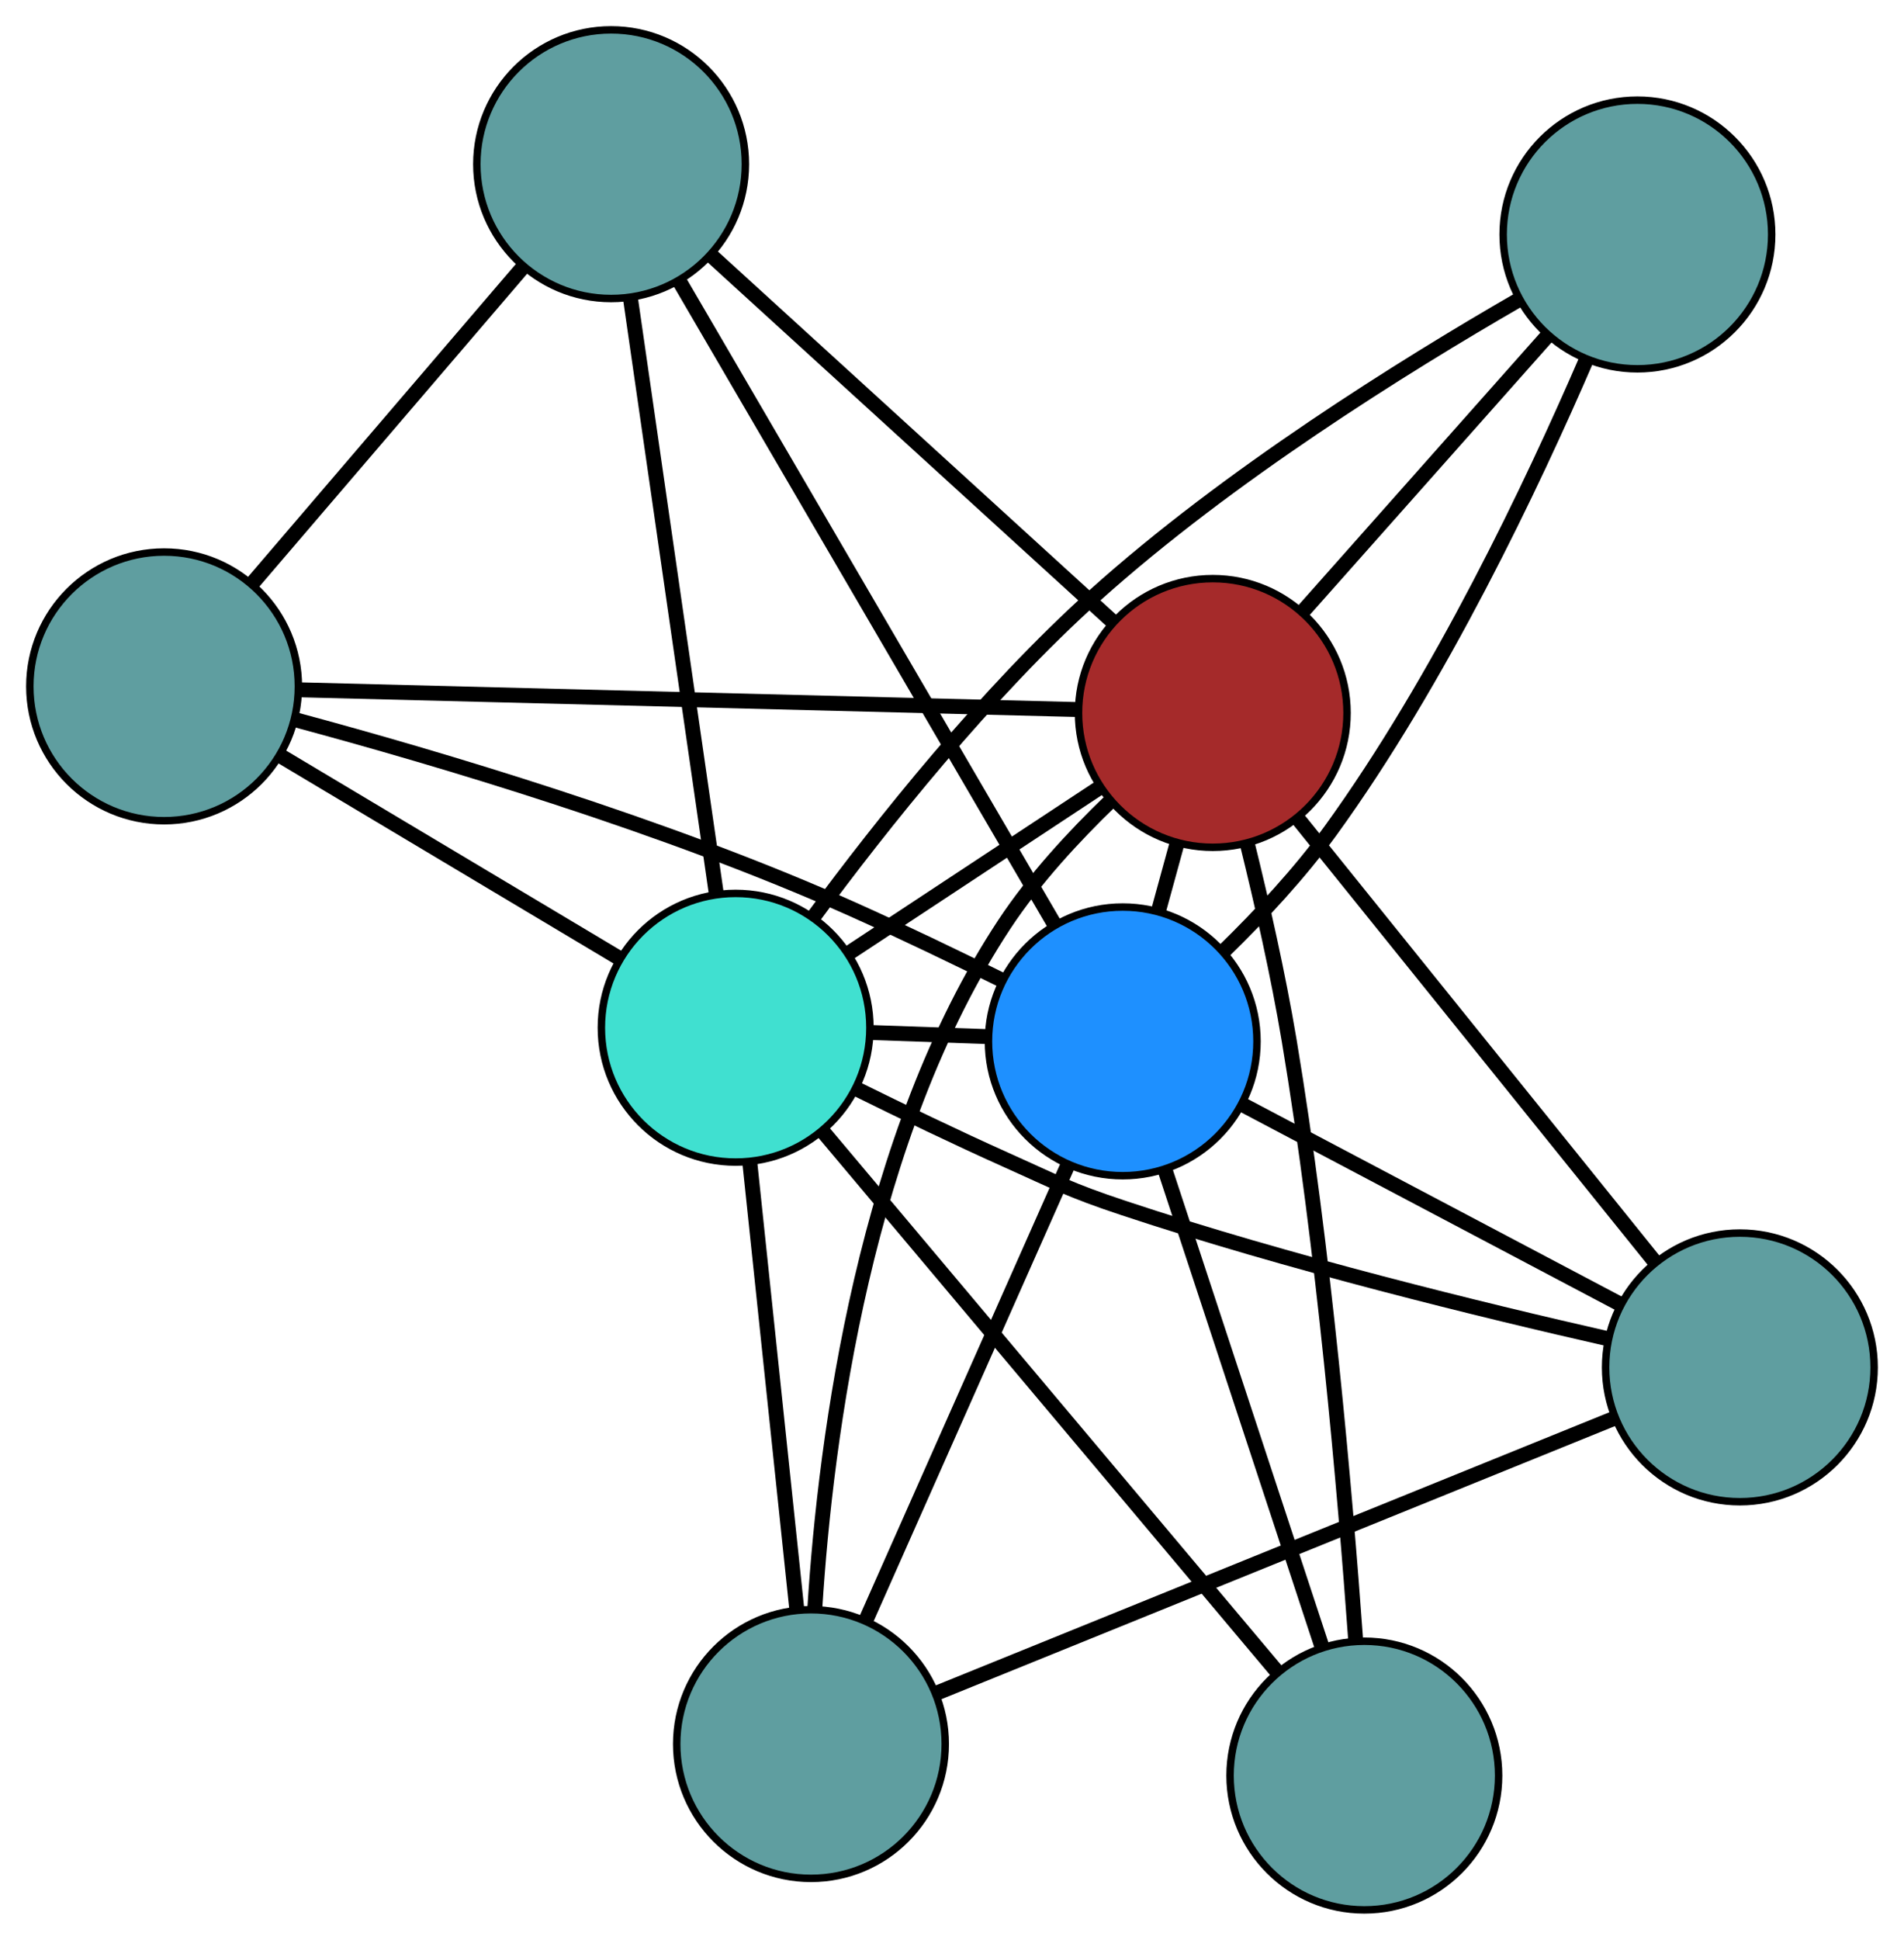 <?xml version="1.0" encoding="UTF-8" standalone="no"?>
<!DOCTYPE svg PUBLIC "-//W3C//DTD SVG 1.1//EN"
 "http://www.w3.org/Graphics/SVG/1.1/DTD/svg11.dtd">
<!-- Generated by graphviz version 2.36.0 (20140111.2315)
 -->
<!-- Title: G Pages: 1 -->
<svg width="100%" height="100%"
 viewBox="0.00 0.00 255.25 259.91" xmlns="http://www.w3.org/2000/svg" xmlns:xlink="http://www.w3.org/1999/xlink">
<g id="graph0" class="graph" transform="scale(1 1) rotate(0) translate(4 255.914)">
<title>G</title>
<!-- 0 -->
<g id="node1" class="node"><title>0</title>
<ellipse fill="cadetblue" stroke="black" cx="104.719" cy="-22.225" rx="18" ry="18"/>
</g>
<!-- 4 -->
<g id="node5" class="node"><title>4</title>
<ellipse fill="cadetblue" stroke="black" cx="229.246" cy="-72.692" rx="18" ry="18"/>
</g>
<!-- 0&#45;&#45;4 -->
<g id="edge1" class="edge"><title>0&#45;&#45;4</title>
<path fill="none" stroke="black" stroke-width="2" d="M121.513,-29.031C145.28,-38.663 188.482,-56.172 212.32,-65.833"/>
</g>
<!-- 6 -->
<g id="node7" class="node"><title>6</title>
<ellipse fill="brown" stroke="black" cx="158.585" cy="-160.381" rx="18" ry="18"/>
</g>
<!-- 0&#45;&#45;6 -->
<g id="edge2" class="edge"><title>0&#45;&#45;6</title>
<path fill="none" stroke="black" stroke-width="2" d="M105.239,-40.463C106.698,-63.577 111.978,-103.809 130.671,-132.099 134.626,-138.085 139.975,-143.875 144.932,-148.64"/>
</g>
<!-- 7 -->
<g id="node8" class="node"><title>7</title>
<ellipse fill="dodgerblue" stroke="black" cx="146.513" cy="-116.376" rx="18" ry="18"/>
</g>
<!-- 0&#45;&#45;7 -->
<g id="edge3" class="edge"><title>0&#45;&#45;7</title>
<path fill="none" stroke="black" stroke-width="2" d="M112.191,-39.057C119.798,-56.195 131.522,-82.605 139.106,-99.69"/>
</g>
<!-- 8 -->
<g id="node9" class="node"><title>8</title>
<ellipse fill="turquoise" stroke="black" cx="94.62" cy="-118.203" rx="18" ry="18"/>
</g>
<!-- 0&#45;&#45;8 -->
<g id="edge4" class="edge"><title>0&#45;&#45;8</title>
<path fill="none" stroke="black" stroke-width="2" d="M102.819,-40.278C101.013,-57.437 98.313,-83.098 96.51,-100.231"/>
</g>
<!-- 1 -->
<g id="node2" class="node"><title>1</title>
<ellipse fill="cadetblue" stroke="black" cx="18" cy="-163.944" rx="18" ry="18"/>
</g>
<!-- 5 -->
<g id="node6" class="node"><title>5</title>
<ellipse fill="cadetblue" stroke="black" cx="77.925" cy="-233.914" rx="18" ry="18"/>
</g>
<!-- 1&#45;&#45;5 -->
<g id="edge5" class="edge"><title>1&#45;&#45;5</title>
<path fill="none" stroke="black" stroke-width="2" d="M29.839,-177.767C40.345,-190.034 55.612,-207.861 66.11,-220.119"/>
</g>
<!-- 1&#45;&#45;6 -->
<g id="edge6" class="edge"><title>1&#45;&#45;6</title>
<path fill="none" stroke="black" stroke-width="2" d="M36.091,-163.485C63.086,-162.801 113.61,-161.52 140.564,-160.837"/>
</g>
<!-- 1&#45;&#45;7 -->
<g id="edge7" class="edge"><title>1&#45;&#45;7</title>
<path fill="none" stroke="black" stroke-width="2" d="M35.776,-159.423C54.683,-154.334 85.257,-145.291 110.318,-134.069 116.957,-131.096 124.175,-127.619 130.407,-124.537"/>
</g>
<!-- 1&#45;&#45;8 -->
<g id="edge8" class="edge"><title>1&#45;&#45;8</title>
<path fill="none" stroke="black" stroke-width="2" d="M33.505,-154.687C46.798,-146.751 65.851,-135.377 79.138,-127.445"/>
</g>
<!-- 2 -->
<g id="node3" class="node"><title>2</title>
<ellipse fill="cadetblue" stroke="black" cx="178.903" cy="-18" rx="18" ry="18"/>
</g>
<!-- 2&#45;&#45;6 -->
<g id="edge9" class="edge"><title>2&#45;&#45;6</title>
<path fill="none" stroke="black" stroke-width="2" d="M177.736,-36.24C176.304,-56.075 173.477,-88.666 168.833,-116.461 167.362,-125.264 165.169,-134.937 163.188,-142.958"/>
</g>
<!-- 2&#45;&#45;7 -->
<g id="edge10" class="edge"><title>2&#45;&#45;7</title>
<path fill="none" stroke="black" stroke-width="2" d="M173.261,-35.136C167.352,-53.082 158.124,-81.111 152.199,-99.107"/>
</g>
<!-- 2&#45;&#45;8 -->
<g id="edge11" class="edge"><title>2&#45;&#45;8</title>
<path fill="none" stroke="black" stroke-width="2" d="M167.184,-31.933C151.081,-51.077 122.289,-85.307 106.239,-104.388"/>
</g>
<!-- 3 -->
<g id="node4" class="node"><title>3</title>
<ellipse fill="cadetblue" stroke="black" cx="215.512" cy="-224.495" rx="18" ry="18"/>
</g>
<!-- 3&#45;&#45;6 -->
<g id="edge12" class="edge"><title>3&#45;&#45;6</title>
<path fill="none" stroke="black" stroke-width="2" d="M203.44,-210.898C193.779,-200.017 180.297,-184.833 170.641,-173.958"/>
</g>
<!-- 3&#45;&#45;7 -->
<g id="edge13" class="edge"><title>3&#45;&#45;7</title>
<path fill="none" stroke="black" stroke-width="2" d="M208.675,-207.742C201.429,-190.967 189.02,-164.811 174.369,-144.599 170.248,-138.914 164.989,-133.278 160.152,-128.556"/>
</g>
<!-- 3&#45;&#45;8 -->
<g id="edge14" class="edge"><title>3&#45;&#45;8</title>
<path fill="none" stroke="black" stroke-width="2" d="M199.536,-215.706C184.138,-206.827 160.617,-192.168 142.801,-176.162 128.201,-163.044 114.168,-145.4 105.051,-133.037"/>
</g>
<!-- 4&#45;&#45;6 -->
<g id="edge15" class="edge"><title>4&#45;&#45;6</title>
<path fill="none" stroke="black" stroke-width="2" d="M217.893,-86.781C204.707,-103.145 183.084,-129.978 169.91,-146.327"/>
</g>
<!-- 4&#45;&#45;7 -->
<g id="edge16" class="edge"><title>4&#45;&#45;7</title>
<path fill="none" stroke="black" stroke-width="2" d="M213.295,-81.115C198.738,-88.801 177.327,-100.106 162.698,-107.83"/>
</g>
<!-- 4&#45;&#45;8 -->
<g id="edge17" class="edge"><title>4&#45;&#45;8</title>
<path fill="none" stroke="black" stroke-width="2" d="M211.632,-76.513C194.76,-80.344 168.677,-86.716 146.597,-94.056 139.393,-96.451 137.718,-97.427 130.79,-100.534 124.158,-103.509 116.945,-106.983 110.718,-110.059"/>
</g>
<!-- 5&#45;&#45;6 -->
<g id="edge18" class="edge"><title>5&#45;&#45;6</title>
<path fill="none" stroke="black" stroke-width="2" d="M91.244,-221.771C106.189,-208.147 130.293,-186.173 145.246,-172.541"/>
</g>
<!-- 5&#45;&#45;7 -->
<g id="edge19" class="edge"><title>5&#45;&#45;7</title>
<path fill="none" stroke="black" stroke-width="2" d="M87.175,-218.062C100.338,-195.504 124.327,-154.396 137.409,-131.977"/>
</g>
<!-- 5&#45;&#45;8 -->
<g id="edge20" class="edge"><title>5&#45;&#45;8</title>
<path fill="none" stroke="black" stroke-width="2" d="M80.497,-216.088C83.625,-194.407 88.875,-158.016 92.017,-136.24"/>
</g>
<!-- 6&#45;&#45;7 -->
<g id="edge21" class="edge"><title>6&#45;&#45;7</title>
<path fill="none" stroke="black" stroke-width="2" d="M153.814,-142.989C152.997,-140.01 152.147,-136.913 151.329,-133.93"/>
</g>
<!-- 6&#45;&#45;8 -->
<g id="edge22" class="edge"><title>6&#45;&#45;8</title>
<path fill="none" stroke="black" stroke-width="2" d="M143.426,-150.385C133.23,-143.661 119.844,-134.835 109.67,-128.126"/>
</g>
<!-- 7&#45;&#45;8 -->
<g id="edge23" class="edge"><title>7&#45;&#45;8</title>
<path fill="none" stroke="black" stroke-width="2" d="M128.363,-117.015C123.336,-117.192 117.878,-117.384 112.847,-117.561"/>
</g>
</g>
</svg>


